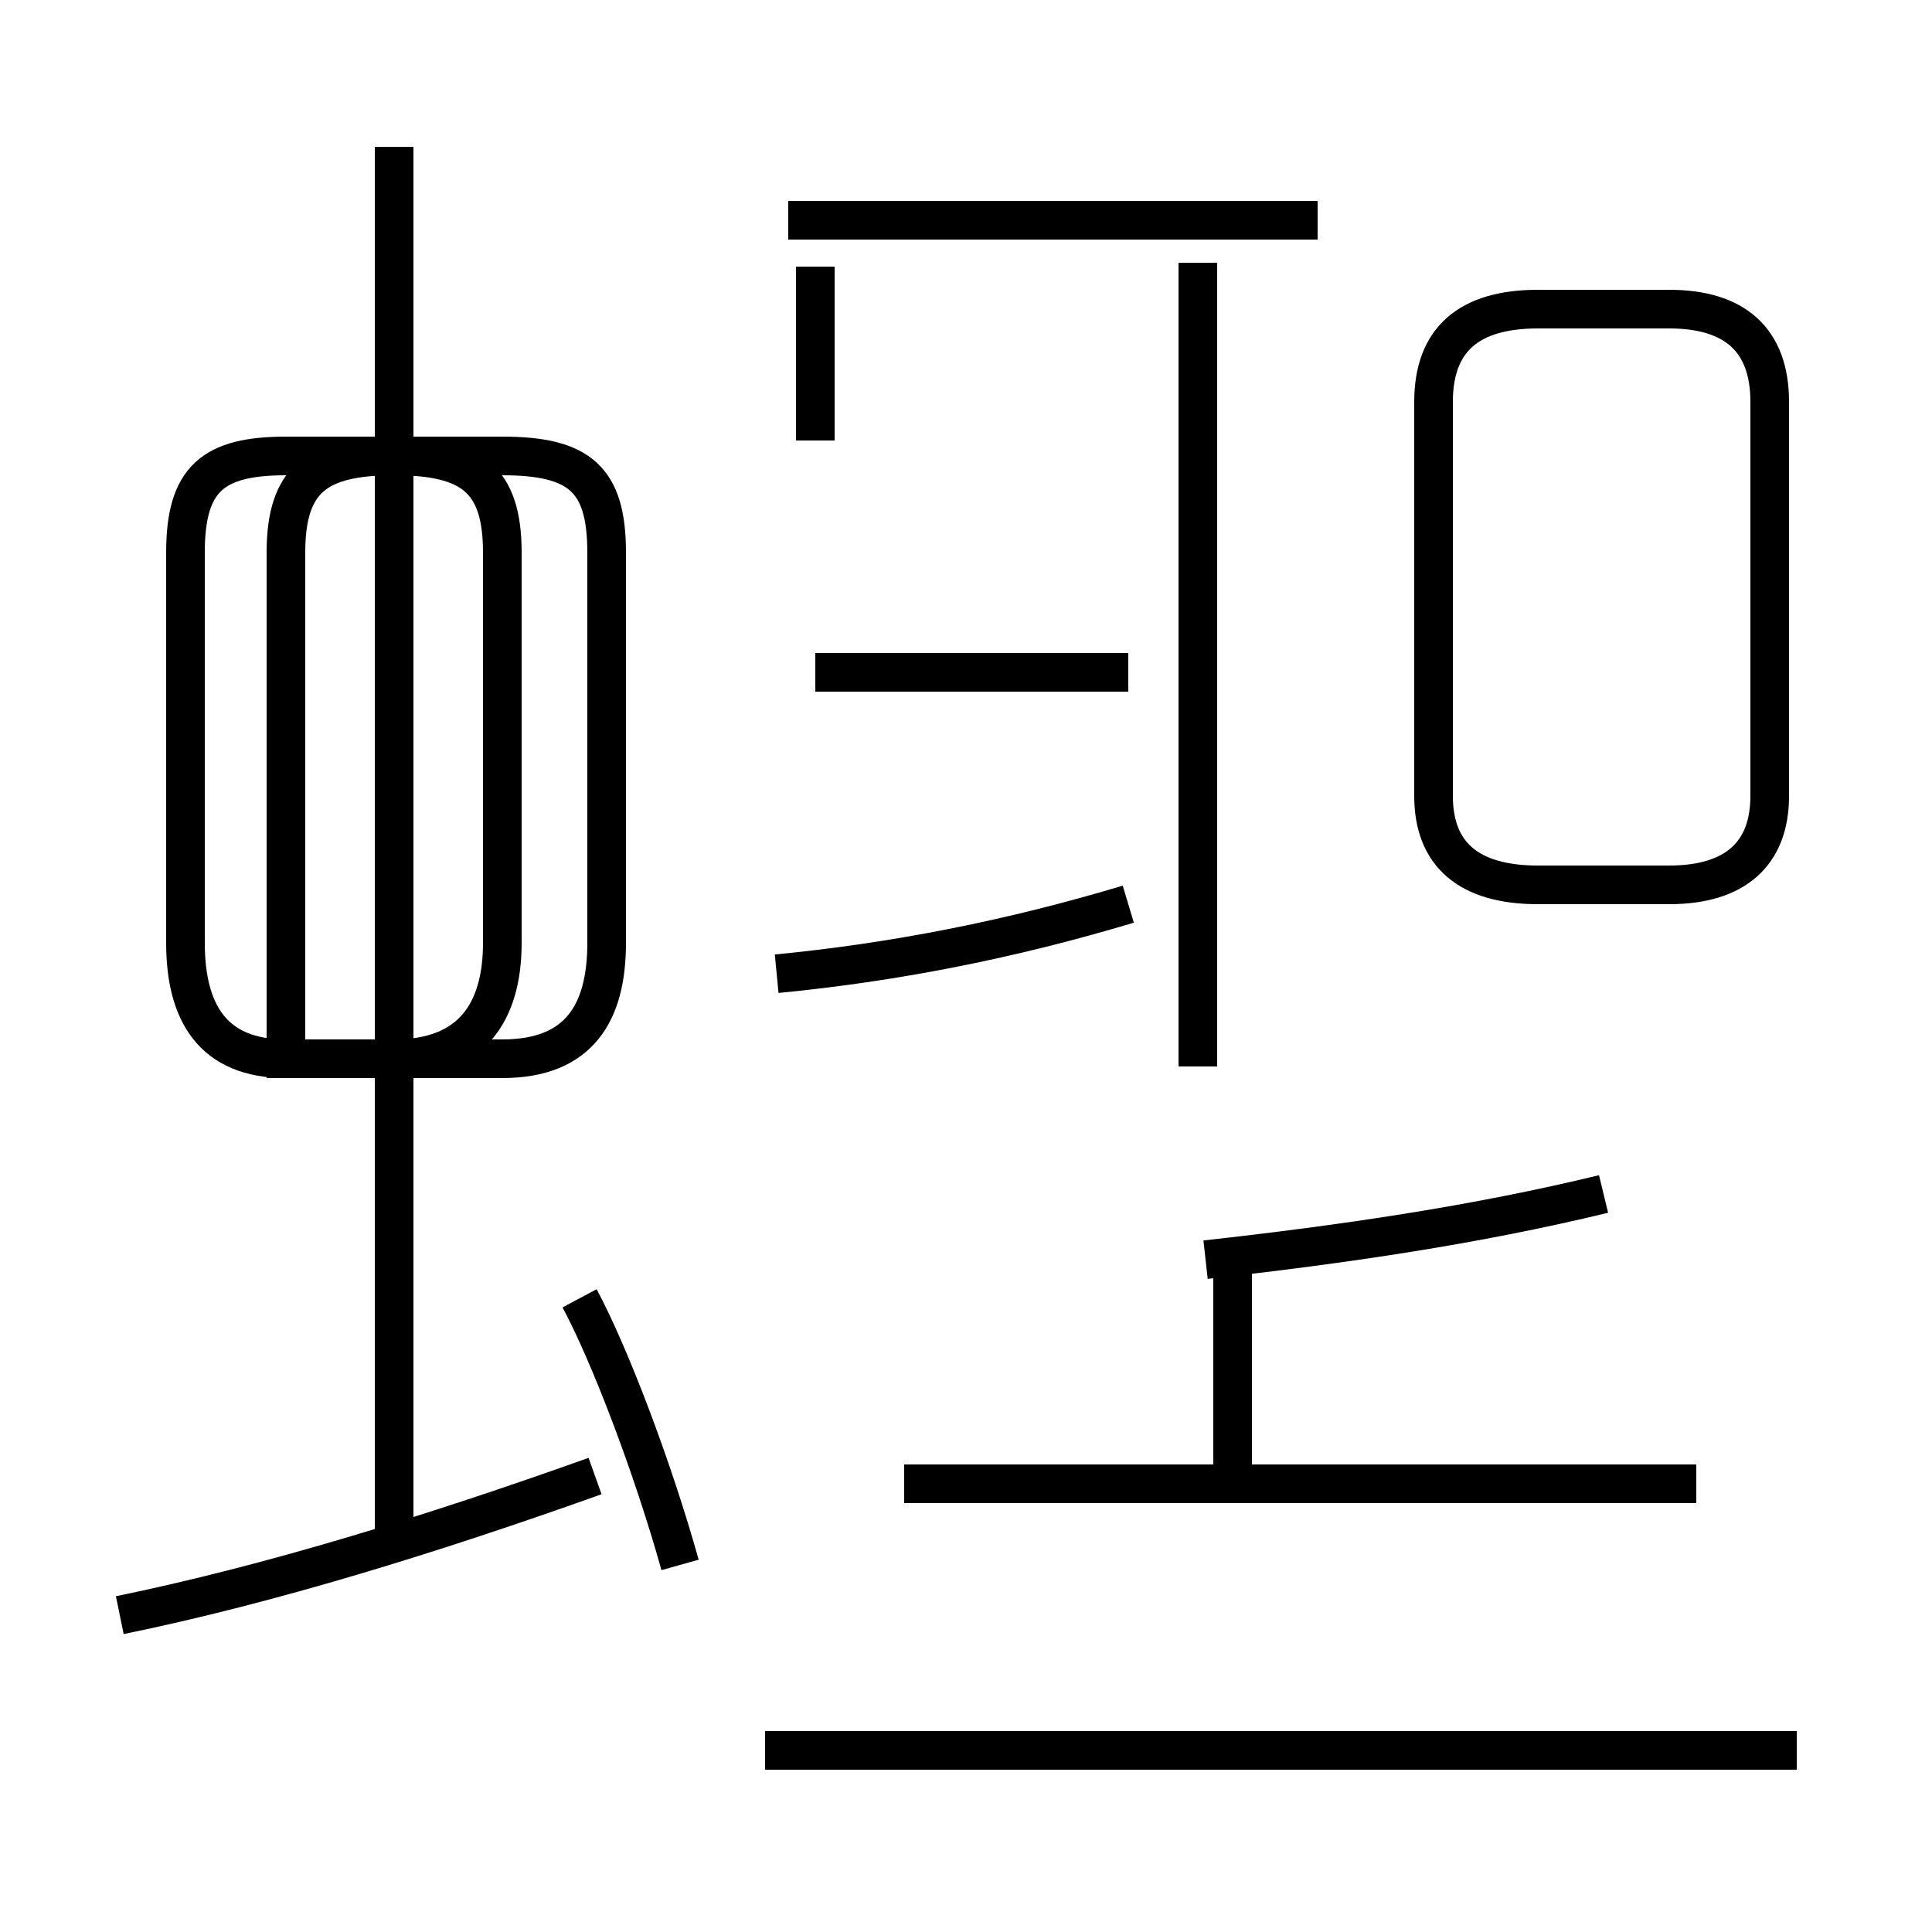 <?xml version='1.0' encoding='utf8'?>
<svg viewBox="0.0 -44.0 50.0 50.0" version="1.1" xmlns="http://www.w3.org/2000/svg">
<rect x="0.0" y="-44.0" width="50.0" height="50.0" fill="#808080" stroke="none"/>
<rect x="-1000" y="-1000" width="2000" height="2000" stroke="white" fill="white"/>
<g style="fill:none; stroke:#000000;  stroke-width:1">
<path d="M 3.1 2.2 C 7.0 3.0 11.2 4.3 15.4 5.8 M 17.6 3.5 C 16.9 6.0 15.8 8.9 15.0 10.4 M 10.2 4.3 L 10.2 40.2 M 7.4 16.6 L 7.4 29.7 C 7.4 31.6 8.2 32.2 10.2 32.2 L 13.0 32.2 C 15.0 32.2 15.7 31.6 15.7 29.7 L 15.7 19.6 C 15.7 17.8 15.0 16.6 13.0 16.6 L 7.4 16.6 C 5.5 16.6 4.8 17.8 4.8 19.6 L 4.8 29.7 C 4.8 31.6 5.5 32.2 7.4 32.2 L 10.2 32.2 C 12.2 32.2 13.0 31.6 13.0 29.7 L 13.0 19.6 C 13.0 17.8 12.2 16.6 10.2 16.6 Z M 39.8 21.1 L 43.2 21.1 C 44.9 21.1 45.8 21.9 45.8 23.4 L 45.8 33.6 C 45.8 35.2 44.9 36.0 43.2 36.0 L 39.8 36.0 C 38.0 36.0 37.1 35.2 37.1 33.6 L 37.1 23.4 C 37.1 21.9 38.0 21.1 39.8 21.1 Z M 20.1 18.8 C 23.2 19.1 26.2 19.7 29.2 20.6 M 31.0 16.4 L 31.0 37.2 M 20.4 38.3 L 34.1 38.3 M 21.1 26.6 L 29.2 26.6 M 21.1 32.6 L 21.1 37.1 M 46.5 -1.3 L 19.8 -1.3 M 43.9 5.6 L 23.4 5.6 M 31.2 11.4 C 34.8 11.8 38.2 12.3 41.5 13.1 M 31.9 5.7 L 31.9 11.8 " transform="scale(1, -1)" />
</g>
</svg>